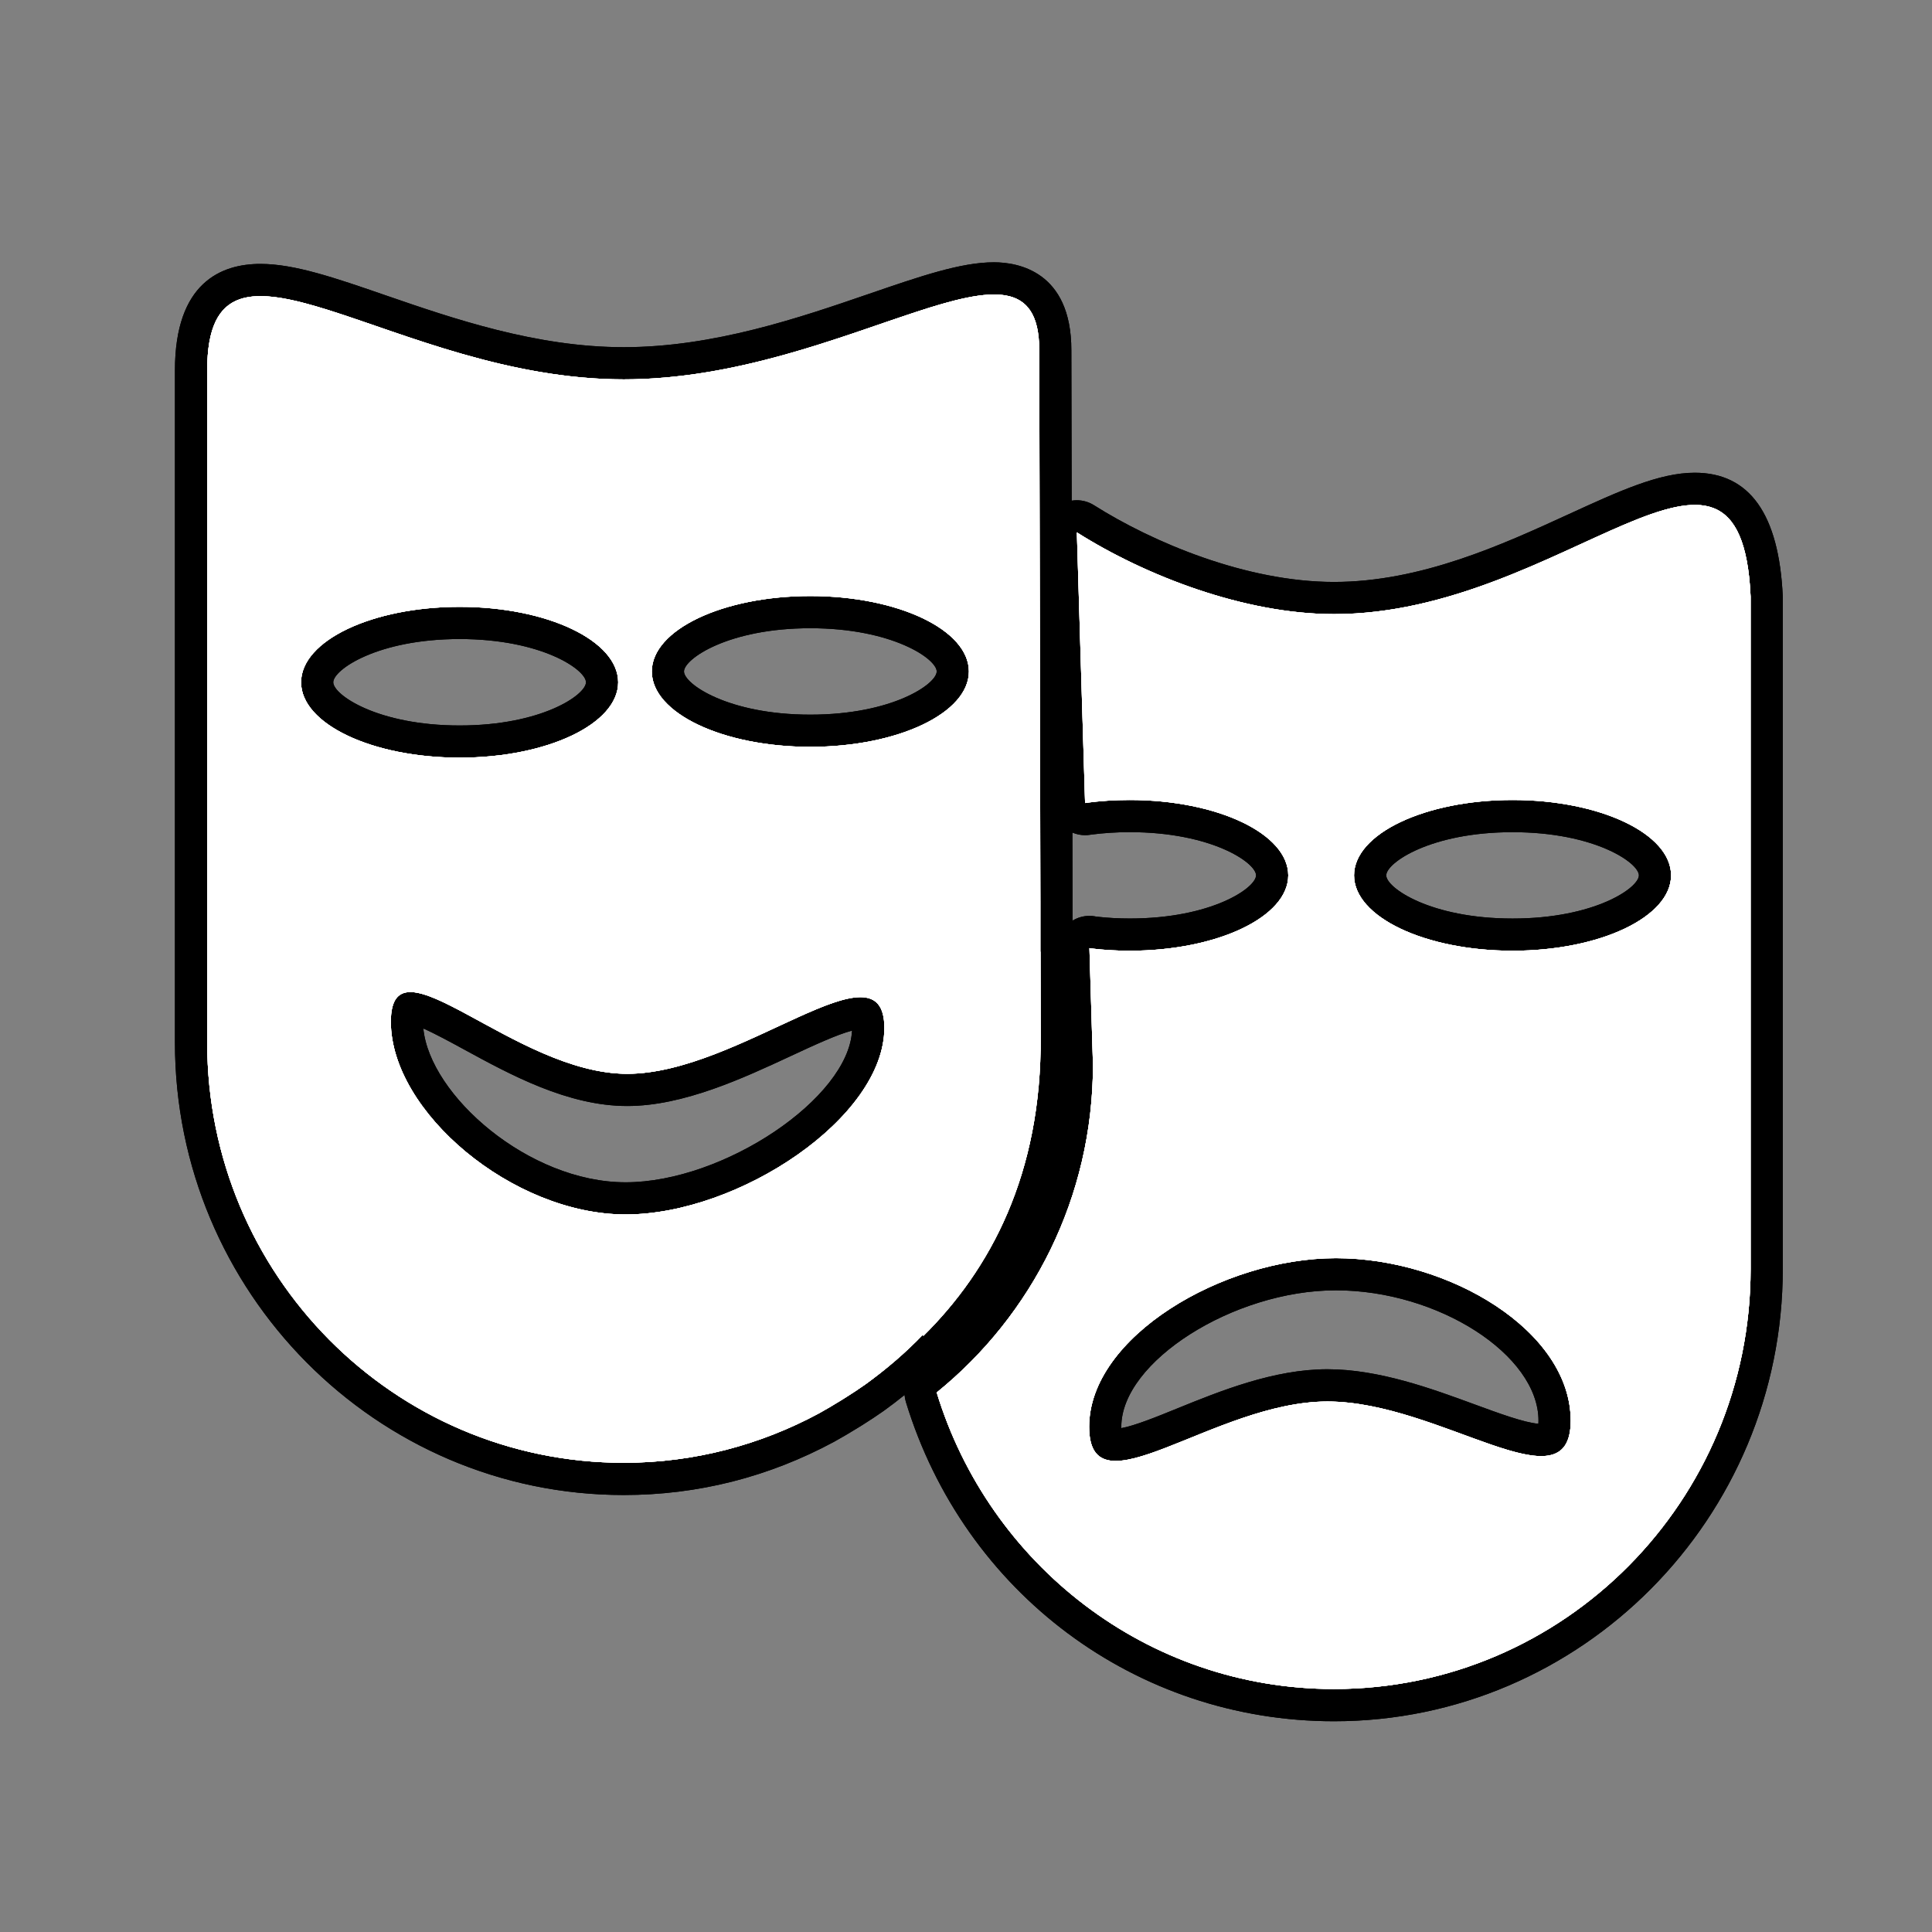 <?xml version="1.0" encoding="utf-8"?>
<!-- Generator: Adobe Illustrator 17.0.1, SVG Export Plug-In . SVG Version: 6.00 Build 0)  -->
<!DOCTYPE svg PUBLIC "-//W3C//DTD SVG 1.1//EN" "http://www.w3.org/Graphics/SVG/1.1/DTD/svg11.dtd">
<svg version="1.1" xmlns="http://www.w3.org/2000/svg" xmlns:xlink="http://www.w3.org/1999/xlink" x="0px" y="0px" width="60px"
	 height="60px" viewBox="0 0 60 60" enable-background="new 0 0 60 60" xml:space="preserve">
<rect x="0" y="0" width="60" height="60" fill="#808080" stroke="none"/>
<g id="hwy_disabled">
	<g id="hd">
		<path fill="#313131" d="M41.429,52.954c-5.921,0-11.073-3.843-12.817-9.563c-0.06-0.194,0.005-0.406,0.164-0.534
			c2.966-2.4,4.667-5.968,4.667-9.787l-0.11-3.608c-0.004-0.151,0.059-0.296,0.173-0.394c0.092-0.079,0.208-0.122,0.327-0.122
			c0.029,0,0.058,0.003,0.087,0.008c0.397,0.051,0.778,0.073,1.162,0.073c2.533,0,4.425-0.973,4.425-1.842s-1.892-1.841-4.425-1.841
			c-0.435,0-0.868,0.028-1.289,0.084c-0.016,0.001-0.033,0.002-0.05,0.002c-0.125,0-0.262-0.041-0.353-0.121
			c-0.104-0.092-0.19-0.217-0.194-0.354l-0.255-8.405c-0.005-0.186,0.092-0.358,0.252-0.45c0.077-0.044,0.162-0.065,0.248-0.065
			c0.093,0,0.186,0.026,0.268,0.077c1.878,1.189,4.893,2.461,7.72,2.461c2.812,0,5.402-1.188,7.483-2.142
			c1.522-0.698,2.724-1.25,3.721-1.25c1.865,0,2.167,1.897,2.233,3.324l0,20.902C54.867,46.877,48.839,52.954,41.429,52.954z
			 M41.488,39.572c-3.158,0-7.164,2.229-7.164,4.735c0,0.563,0.143,0.563,0.324,0.563c0.46,0,1.259-0.324,2.105-0.668
			c1.295-0.525,2.907-1.179,4.471-1.179c1.511,0,3.044,0.563,4.397,1.06c0.89,0.327,1.731,0.636,2.24,0.636
			c0.234,0,0.419,0,0.419-0.602C48.28,41.558,44.629,39.572,41.488,39.572z M46.974,25.344c-2.531,0-4.423,0.972-4.423,1.841
			s1.892,1.842,4.423,1.842s4.423-0.973,4.423-1.842S49.505,25.344,46.974,25.344z M19.371,45.929
			c-7.41,0-13.438-6.077-13.438-13.548V11.502c0-1.862,0.725-2.806,2.155-2.806c0.979,0,2.256,0.44,3.736,0.95
			c2.112,0.729,4.742,1.635,7.547,1.635c2.881,0,5.604-0.936,7.792-1.687c1.543-0.53,2.762-0.949,3.707-0.949
			c0.869,0,1.904,0.387,1.904,2.231l0.035,18.618c0.002,0.02,0.004,0.041,0.004,0.062l0.005,2.627
			c0.03,3.89-1.246,7.142-3.792,9.661c-0.044,0.044-0.095,0.078-0.149,0.102c-0.51,0.514-1.085,1.002-1.713,1.456
			c-0.21,0.148-0.417,0.285-0.627,0.417l-0.173,0.107c-0.224,0.139-0.457,0.276-0.689,0.405
			C23.705,45.393,21.586,45.929,19.371,45.929z M12.695,31.315c0.003,0.003-0.058,0.097-0.058,0.419
			c0,2.563,3.618,5.483,6.792,5.483c3.38,0,7.535-2.92,7.535-5.296c0-0.453-0.103-0.453-0.245-0.453c-0.489,0-1.398,0.423-2.36,0.87
			c-1.446,0.673-3.246,1.51-4.88,1.51c-1.721,0-3.443-0.939-4.827-1.694c-0.76-0.415-1.546-0.844-1.908-0.844
			C12.714,31.31,12.7,31.313,12.695,31.315z M14.275,19.346c-2.533,0-4.425,0.973-4.425,1.843c0,0.869,1.892,1.841,4.425,1.841
			c2.531,0,4.423-0.972,4.423-1.841C18.698,20.319,16.807,19.346,14.275,19.346z M25.165,19.01c-2.531,0-4.423,0.973-4.423,1.843
			c0,0.869,1.892,1.842,4.423,1.842c2.533,0,4.425-0.973,4.425-1.842C29.59,19.983,27.698,19.01,25.165,19.01z"/>
		<path d="M30.869,9.146c0.895,0,1.404,0.452,1.404,1.731l0.035,17.134v1.545c0.002,0.002,0.002,0.002,0.004,0.002l0.005,2.627
			c0.033,4.284-1.565,7.248-3.644,9.304c-0.002-0.015-0.005-0.029-0.009-0.042c-0.547,0.571-1.152,1.086-1.794,1.55
			c-0.198,0.139-0.398,0.272-0.6,0.398c-0.053,0.033-0.106,0.068-0.161,0.101c-0.226,0.139-0.451,0.273-0.677,0.398
			c-1.809,0.974-3.868,1.534-6.06,1.534c-7.145,0-12.937-5.842-12.937-13.048V11.503c0-1.722,0.601-2.306,1.655-2.306
			c2.217,0,6.439,2.585,11.283,2.585C24.298,11.781,28.709,9.146,30.869,9.146 M25.165,23.194c2.719,0,4.925-1.048,4.925-2.341
			c0-1.294-2.205-2.343-4.925-2.343s-4.923,1.05-4.923,2.343C20.242,22.146,22.446,23.194,25.165,23.194 M14.275,23.53
			c2.719,0,4.923-1.048,4.923-2.341c0-1.294-2.204-2.343-4.923-2.343c-2.719,0-4.925,1.05-4.925,2.343
			C9.351,22.482,11.556,23.53,14.275,23.53 M19.429,37.717c3.514,0,8.035-3.009,8.035-5.796c0-0.693-0.276-0.953-0.745-0.953
			c-1.418,0-4.6,2.38-7.24,2.38c-2.669,0-5.519-2.539-6.735-2.539c-0.385,0-0.606,0.254-0.606,0.924
			C12.138,34.521,15.916,37.717,19.429,37.717 M52.634,15.68c1.021,0,1.636,0.725,1.733,2.846v20.88
			c0,7.205-5.793,13.048-12.937,13.048c-5.818,0-10.714-3.881-12.339-9.209c2.956-2.393,4.853-6.059,4.853-10.176l-0.11-3.624
			c0.022,0.004,0.035,0.009,0.057,0.011c0.382,0.046,0.782,0.07,1.193,0.07c2.719,0,4.925-1.05,4.925-2.341
			c0-1.294-2.205-2.341-4.925-2.341c-0.47,0-0.925,0.031-1.354,0.088c-0.013,0.002-0.02,0.005-0.031,0.007l-0.255-8.405
			c2.127,1.347,5.207,2.538,7.987,2.538C46.315,19.071,50.425,15.68,52.634,15.68 M46.974,29.526c2.719,0,4.923-1.05,4.923-2.341
			c0-1.294-2.204-2.341-4.923-2.341c-2.719,0-4.923,1.048-4.923,2.341C42.051,28.477,44.255,29.526,46.974,29.526 M34.648,45.371
			c1.327,0,4.047-1.846,6.576-1.846c2.488,0,5.242,1.696,6.637,1.696c0.575,0,0.919-0.288,0.919-1.101
			c0-2.787-3.778-5.046-7.292-5.046c-3.516,0-7.664,2.448-7.664,5.235C33.824,45.089,34.13,45.371,34.648,45.371 M30.869,8.146
			c-1.028,0-2.282,0.431-3.869,0.976c-2.153,0.74-4.832,1.66-7.63,1.66c-2.721,0-5.307-0.891-7.384-1.607
			C10.402,8.628,9.15,8.196,8.088,8.196c-1.211,0-2.655,0.574-2.655,3.306v20.879c0,7.746,6.252,14.048,13.937,14.048
			c2.299,0,4.497-0.556,6.535-1.654c0.249-0.138,0.489-0.28,0.729-0.428l0.11-0.068l0.053-0.033c0.221-0.139,0.436-0.281,0.648-0.43
			c0.223-0.161,0.439-0.326,0.647-0.494c0.006,0.072,0.019,0.145,0.041,0.216c1.81,5.932,7.153,9.917,13.296,9.917
			c7.685,0,13.937-6.302,13.937-14.048v-20.88c-0.116-2.568-1.035-3.846-2.733-3.846c0,0,0,0,0,0c-1.106,0-2.352,0.571-3.93,1.295
			c-2.037,0.934-4.572,2.097-7.275,2.097c-2.721,0-5.633-1.231-7.452-2.382c-0.163-0.103-0.349-0.155-0.535-0.155
			c-0.053,0-0.106,0.004-0.159,0.013l-0.01-4.672C33.273,8.412,31.592,8.146,30.869,8.146L30.869,8.146z M25.165,22.194
			c-2.548,0-3.923-0.952-3.923-1.341c0-0.39,1.375-1.343,3.923-1.343c2.549,0,3.925,0.953,3.925,1.343
			C29.09,21.242,27.715,22.194,25.165,22.194L25.165,22.194z M14.275,22.53c-2.549,0-3.925-0.952-3.925-1.341
			c0-0.39,1.375-1.343,3.925-1.343c2.548,0,3.923,0.953,3.923,1.343C18.198,21.578,16.824,22.53,14.275,22.53L14.275,22.53z
			 M46.974,28.526c-2.548,0-3.923-0.952-3.923-1.341c0-0.389,1.375-1.341,3.923-1.341c2.548,0,3.923,0.952,3.923,1.341
			C50.897,27.574,49.522,28.526,46.974,28.526L46.974,28.526z M33.905,25.917c0.378-0.048,0.777-0.074,1.178-0.074
			c2.549,0,3.925,0.952,3.925,1.341c0,0.389-1.375,1.341-3.925,1.341c-0.354,0-0.704-0.02-1.039-0.059
			c-0.014-0.003-0.03-0.006-0.046-0.009c-0.055-0.009-0.11-0.014-0.165-0.014c-0.185,0-0.367,0.052-0.525,0.149v-0.584l-0.004-2.152
			c0.124,0.053,0.258,0.081,0.393,0.081c0.054,0,0.109-0.004,0.163-0.013C33.874,25.923,33.889,25.921,33.905,25.917L33.905,25.917z
			 M19.429,36.717c-3.019,0-6.084-2.712-6.282-4.776c0.363,0.159,0.864,0.432,1.265,0.651c1.434,0.782,3.218,1.756,5.066,1.756
			c1.745,0,3.6-0.863,5.091-1.557c0.68-0.316,1.433-0.667,1.892-0.784C26.356,34.101,22.477,36.717,19.429,36.717L19.429,36.717z
			 M34.824,44.352c0-0.014-0.001-0.029-0.001-0.045c0-2.018,3.488-4.235,6.664-4.235c3.175,0,6.292,2.004,6.292,4.046
			c0,0.037-0.001,0.07-0.003,0.098c-0.441-0.035-1.224-0.323-1.983-0.602c-1.323-0.486-2.969-1.091-4.57-1.091
			c-1.662,0-3.324,0.674-4.659,1.216C35.937,43.995,35.238,44.278,34.824,44.352L34.824,44.352z"/>
	</g>
</g>
<g id="hwy">
	<g id="h_2_">
		<path fill="#FFFFFF" d="M41.429,52.954c-5.921,0-11.073-3.843-12.817-9.563c-0.06-0.194,0.005-0.406,0.164-0.534
			c2.966-2.4,4.667-5.968,4.667-9.787l-0.11-3.608c-0.004-0.151,0.059-0.296,0.173-0.394c0.092-0.079,0.208-0.122,0.327-0.122
			c0.029,0,0.058,0.003,0.087,0.008c0.397,0.051,0.778,0.073,1.162,0.073c2.533,0,4.425-0.973,4.425-1.842s-1.892-1.841-4.425-1.841
			c-0.435,0-0.868,0.028-1.289,0.084c-0.016,0.001-0.033,0.002-0.05,0.002c-0.125,0-0.262-0.041-0.353-0.121
			c-0.104-0.092-0.19-0.217-0.194-0.354l-0.255-8.405c-0.005-0.186,0.092-0.358,0.252-0.45c0.077-0.044,0.162-0.065,0.248-0.065
			c0.093,0,0.186,0.026,0.268,0.077c1.878,1.189,4.893,2.461,7.72,2.461c2.812,0,5.402-1.188,7.483-2.142
			c1.522-0.698,2.724-1.25,3.721-1.25c1.865,0,2.167,1.897,2.233,3.324l0,20.902C54.867,46.877,48.839,52.954,41.429,52.954z
			 M41.488,39.572c-3.158,0-7.164,2.229-7.164,4.735c0,0.563,0.143,0.563,0.324,0.563c0.46,0,1.259-0.324,2.105-0.668
			c1.295-0.525,2.907-1.179,4.471-1.179c1.511,0,3.044,0.563,4.397,1.06c0.89,0.327,1.731,0.636,2.24,0.636
			c0.234,0,0.419,0,0.419-0.602C48.28,41.558,44.629,39.572,41.488,39.572z M46.974,25.344c-2.531,0-4.423,0.972-4.423,1.841
			s1.892,1.842,4.423,1.842s4.423-0.973,4.423-1.842S49.505,25.344,46.974,25.344z M19.371,45.929
			c-7.41,0-13.438-6.077-13.438-13.548V11.502c0-1.862,0.725-2.806,2.155-2.806c0.979,0,2.256,0.44,3.736,0.95
			c2.112,0.729,4.742,1.635,7.547,1.635c2.881,0,5.604-0.936,7.792-1.687c1.543-0.53,2.762-0.949,3.707-0.949
			c0.869,0,1.904,0.387,1.904,2.231l0.035,18.618c0.002,0.02,0.004,0.041,0.004,0.062l0.005,2.627
			c0.03,3.89-1.246,7.142-3.792,9.661c-0.044,0.044-0.095,0.078-0.149,0.102c-0.51,0.514-1.085,1.002-1.713,1.456
			c-0.21,0.148-0.417,0.285-0.627,0.417l-0.173,0.107c-0.224,0.139-0.457,0.276-0.689,0.405
			C23.705,45.393,21.586,45.929,19.371,45.929z M12.695,31.315c0.003,0.003-0.058,0.097-0.058,0.419
			c0,2.563,3.618,5.483,6.792,5.483c3.38,0,7.535-2.92,7.535-5.296c0-0.453-0.103-0.453-0.245-0.453c-0.489,0-1.398,0.423-2.36,0.87
			c-1.446,0.673-3.246,1.51-4.88,1.51c-1.721,0-3.443-0.939-4.827-1.694c-0.76-0.415-1.546-0.844-1.908-0.844
			C12.714,31.31,12.7,31.313,12.695,31.315z M14.275,19.346c-2.533,0-4.425,0.973-4.425,1.843c0,0.869,1.892,1.841,4.425,1.841
			c2.531,0,4.423-0.972,4.423-1.841C18.698,20.319,16.807,19.346,14.275,19.346z M25.165,19.01c-2.531,0-4.423,0.973-4.423,1.843
			c0,0.869,1.892,1.842,4.423,1.842c2.533,0,4.425-0.973,4.425-1.842C29.59,19.983,27.698,19.01,25.165,19.01z"/>
		<path d="M30.869,9.146c0.895,0,1.404,0.452,1.404,1.731l0.035,17.134v1.545c0.002,0.002,0.002,0.002,0.004,0.002l0.005,2.627
			c0.033,4.284-1.565,7.248-3.644,9.304c-0.002-0.015-0.005-0.029-0.009-0.042c-0.547,0.571-1.152,1.086-1.794,1.55
			c-0.198,0.139-0.398,0.272-0.6,0.398c-0.053,0.033-0.106,0.068-0.161,0.101c-0.226,0.139-0.451,0.273-0.677,0.398
			c-1.809,0.974-3.868,1.534-6.06,1.534c-7.145,0-12.937-5.842-12.937-13.048V11.503c0-1.722,0.601-2.306,1.655-2.306
			c2.217,0,6.439,2.585,11.283,2.585C24.298,11.781,28.709,9.146,30.869,9.146 M25.165,23.194c2.719,0,4.925-1.048,4.925-2.341
			c0-1.294-2.205-2.343-4.925-2.343s-4.923,1.05-4.923,2.343C20.242,22.146,22.446,23.194,25.165,23.194 M14.275,23.53
			c2.719,0,4.923-1.048,4.923-2.341c0-1.294-2.204-2.343-4.923-2.343c-2.719,0-4.925,1.05-4.925,2.343
			C9.351,22.482,11.556,23.53,14.275,23.53 M19.429,37.717c3.514,0,8.035-3.009,8.035-5.796c0-0.693-0.276-0.953-0.745-0.953
			c-1.418,0-4.6,2.38-7.24,2.38c-2.669,0-5.519-2.539-6.735-2.539c-0.385,0-0.606,0.254-0.606,0.924
			C12.138,34.521,15.916,37.717,19.429,37.717 M52.634,15.68c1.021,0,1.636,0.725,1.733,2.846v20.88
			c0,7.205-5.793,13.048-12.937,13.048c-5.818,0-10.714-3.881-12.339-9.209c2.956-2.393,4.853-6.059,4.853-10.176l-0.11-3.624
			c0.022,0.004,0.035,0.009,0.057,0.011c0.382,0.046,0.782,0.07,1.193,0.07c2.719,0,4.925-1.05,4.925-2.341
			c0-1.294-2.205-2.341-4.925-2.341c-0.47,0-0.925,0.031-1.354,0.088c-0.013,0.002-0.02,0.005-0.031,0.007l-0.255-8.405
			c2.127,1.347,5.207,2.538,7.987,2.538C46.315,19.071,50.425,15.68,52.634,15.68 M46.974,29.526c2.719,0,4.923-1.05,4.923-2.341
			c0-1.294-2.204-2.341-4.923-2.341c-2.719,0-4.923,1.048-4.923,2.341C42.051,28.477,44.255,29.526,46.974,29.526 M34.648,45.371
			c1.327,0,4.047-1.846,6.576-1.846c2.488,0,5.242,1.696,6.637,1.696c0.575,0,0.919-0.288,0.919-1.101
			c0-2.787-3.778-5.046-7.292-5.046c-3.516,0-7.664,2.448-7.664,5.235C33.824,45.089,34.13,45.371,34.648,45.371 M30.869,8.146
			c-1.028,0-2.282,0.431-3.869,0.976c-2.153,0.74-4.832,1.66-7.63,1.66c-2.721,0-5.307-0.891-7.384-1.607
			C10.402,8.628,9.15,8.196,8.088,8.196c-1.211,0-2.655,0.574-2.655,3.306v20.879c0,7.746,6.252,14.048,13.937,14.048
			c2.299,0,4.497-0.556,6.535-1.654c0.249-0.138,0.489-0.28,0.729-0.428l0.11-0.068l0.053-0.033c0.221-0.139,0.436-0.281,0.648-0.43
			c0.223-0.161,0.439-0.326,0.647-0.494c0.006,0.072,0.019,0.145,0.041,0.216c1.81,5.932,7.153,9.917,13.296,9.917
			c7.685,0,13.937-6.302,13.937-14.048v-20.88c-0.116-2.568-1.035-3.846-2.733-3.846c0,0,0,0,0,0c-1.106,0-2.352,0.571-3.93,1.295
			c-2.037,0.934-4.572,2.097-7.275,2.097c-2.721,0-5.633-1.231-7.452-2.382c-0.163-0.103-0.349-0.155-0.535-0.155
			c-0.053,0-0.106,0.004-0.159,0.013l-0.01-4.672C33.273,8.412,31.592,8.146,30.869,8.146L30.869,8.146z M25.165,22.194
			c-2.548,0-3.923-0.952-3.923-1.341c0-0.39,1.375-1.343,3.923-1.343c2.549,0,3.925,0.953,3.925,1.343
			C29.09,21.242,27.715,22.194,25.165,22.194L25.165,22.194z M14.275,22.53c-2.549,0-3.925-0.952-3.925-1.341
			c0-0.39,1.375-1.343,3.925-1.343c2.548,0,3.923,0.953,3.923,1.343C18.198,21.578,16.824,22.53,14.275,22.53L14.275,22.53z
			 M46.974,28.526c-2.548,0-3.923-0.952-3.923-1.341c0-0.389,1.375-1.341,3.923-1.341c2.548,0,3.923,0.952,3.923,1.341
			C50.897,27.574,49.522,28.526,46.974,28.526L46.974,28.526z M33.905,25.917c0.378-0.048,0.777-0.074,1.178-0.074
			c2.549,0,3.925,0.952,3.925,1.341c0,0.389-1.375,1.341-3.925,1.341c-0.354,0-0.704-0.02-1.039-0.059
			c-0.014-0.003-0.03-0.006-0.046-0.009c-0.055-0.009-0.11-0.014-0.165-0.014c-0.185,0-0.367,0.052-0.525,0.149v-0.584l-0.004-2.152
			c0.124,0.053,0.258,0.081,0.393,0.081c0.054,0,0.109-0.004,0.163-0.013C33.874,25.923,33.889,25.921,33.905,25.917L33.905,25.917z
			 M19.429,36.717c-3.019,0-6.084-2.712-6.282-4.776c0.363,0.159,0.864,0.432,1.265,0.651c1.434,0.782,3.218,1.756,5.066,1.756
			c1.745,0,3.6-0.863,5.091-1.557c0.68-0.316,1.433-0.667,1.892-0.784C26.356,34.101,22.477,36.717,19.429,36.717L19.429,36.717z
			 M34.824,44.352c0-0.014-0.001-0.029-0.001-0.045c0-2.018,3.488-4.235,6.664-4.235c3.175,0,6.292,2.004,6.292,4.046
			c0,0.037-0.001,0.07-0.003,0.098c-0.441-0.035-1.224-0.323-1.983-0.602c-1.323-0.486-2.969-1.091-4.57-1.091
			c-1.662,0-3.324,0.674-4.659,1.216C35.937,43.995,35.238,44.278,34.824,44.352L34.824,44.352z"/>
	</g>
</g>
<g id="group">
	<path id="g" fill="#FFFFFF" d="M41.429,52.454c-5.818,0-10.714-3.881-12.339-9.209c2.956-2.393,4.853-6.059,4.853-10.176
		l-0.11-3.624c0.022,0.004,0.035,0.009,0.057,0.011c0.382,0.046,0.782,0.07,1.193,0.07c2.719,0,4.925-1.05,4.925-2.341
		c0-1.294-2.205-2.341-4.925-2.341c-0.47,0-0.925,0.031-1.354,0.088c-0.013,0.002-0.02,0.005-0.031,0.007l-0.255-8.405
		c2.127,1.347,5.207,2.538,7.987,2.538c7.145,0,12.631-7.253,12.937-0.545v20.88C54.367,46.612,48.574,52.454,41.429,52.454
		L41.429,52.454z M33.824,44.308c0,2.785,3.884-0.783,7.4-0.783c3.514,0,7.556,3.382,7.556,0.594c0-2.787-3.778-5.046-7.292-5.046
		C37.972,39.073,33.824,41.521,33.824,44.308L33.824,44.308z M46.974,24.844c-2.719,0-4.923,1.048-4.923,2.341
		c0,1.292,2.204,2.341,4.923,2.341c2.719,0,4.923-1.05,4.923-2.341C51.897,25.891,49.693,24.844,46.974,24.844L46.974,24.844z
		 M28.664,41.447c-0.547,0.571-1.152,1.086-1.794,1.55c-0.198,0.139-0.398,0.272-0.6,0.398c-0.053,0.033-0.106,0.068-0.161,0.101
		c-0.226,0.139-0.451,0.273-0.677,0.398c-1.809,0.974-3.868,1.534-6.06,1.534c-7.145,0-12.937-5.842-12.937-13.048V11.503
		c0-5.347,5.793,0.279,12.937,0.279c6.969,0,12.903-5.271,12.903-0.905l0.035,17.134v1.545c0.002,0.002,0.002,0.002,0.004,0.002
		l0.005,2.627c0.033,4.284-1.565,7.248-3.644,9.304C28.672,41.475,28.668,41.46,28.664,41.447L28.664,41.447z M14.275,18.846
		c-2.719,0-4.925,1.05-4.925,2.343c0,1.294,2.205,2.341,4.925,2.341c2.719,0,4.923-1.048,4.923-2.341
		C19.198,19.895,16.995,18.846,14.275,18.846L14.275,18.846z M12.138,31.733c0,2.787,3.778,5.983,7.292,5.983
		c3.514,0,8.035-3.009,8.035-5.796s-4.472,1.428-7.985,1.428C15.965,33.348,12.138,28.948,12.138,31.733L12.138,31.733z
		 M30.09,20.853c0-1.294-2.205-2.343-4.925-2.343s-4.923,1.05-4.923,2.343c0,1.294,2.204,2.341,4.923,2.341
		S30.09,22.146,30.09,20.853L30.09,20.853z"/>
</g>
<g id="disabled">
	<path id="d_2_" fill="#FFFFFF" d="M41.429,52.454c-5.818,0-10.714-3.881-12.339-9.209c2.956-2.393,4.853-6.059,4.853-10.176
		l-0.11-3.624c0.022,0.004,0.035,0.009,0.057,0.011c0.382,0.046,0.782,0.07,1.193,0.07c2.719,0,4.925-1.05,4.925-2.341
		c0-1.294-2.205-2.341-4.925-2.341c-0.47,0-0.925,0.031-1.354,0.088c-0.013,0.002-0.02,0.005-0.031,0.007l-0.255-8.405
		c2.127,1.347,5.207,2.538,7.987,2.538c7.145,0,12.631-7.253,12.937-0.545v20.88C54.367,46.612,48.574,52.454,41.429,52.454
		L41.429,52.454z M33.824,44.308c0,2.785,3.884-0.783,7.4-0.783c3.514,0,7.556,3.382,7.556,0.594c0-2.787-3.778-5.046-7.292-5.046
		C37.972,39.073,33.824,41.521,33.824,44.308L33.824,44.308z M46.974,24.844c-2.719,0-4.923,1.048-4.923,2.341
		c0,1.292,2.204,2.341,4.923,2.341c2.719,0,4.923-1.05,4.923-2.341C51.897,25.891,49.693,24.844,46.974,24.844L46.974,24.844z
		 M28.664,41.447c-0.547,0.571-1.152,1.086-1.794,1.55c-0.198,0.139-0.398,0.272-0.6,0.398c-0.053,0.033-0.106,0.068-0.161,0.101
		c-0.226,0.139-0.451,0.273-0.677,0.398c-1.809,0.974-3.868,1.534-6.06,1.534c-7.145,0-12.937-5.842-12.937-13.048V11.503
		c0-5.347,5.793,0.279,12.937,0.279c6.969,0,12.903-5.271,12.903-0.905l0.035,17.134v1.545c0.002,0.002,0.002,0.002,0.004,0.002
		l0.005,2.627c0.033,4.284-1.565,7.248-3.644,9.304C28.672,41.475,28.668,41.46,28.664,41.447L28.664,41.447z M14.275,18.846
		c-2.719,0-4.925,1.05-4.925,2.343c0,1.294,2.205,2.341,4.925,2.341c2.719,0,4.923-1.048,4.923-2.341
		C19.198,19.895,16.995,18.846,14.275,18.846L14.275,18.846z M12.138,31.733c0,2.787,3.778,5.983,7.292,5.983
		c3.514,0,8.035-3.009,8.035-5.796s-4.472,1.428-7.985,1.428C15.965,33.348,12.138,28.948,12.138,31.733L12.138,31.733z
		 M30.09,20.853c0-1.294-2.205-2.343-4.925-2.343s-4.923,1.05-4.923,2.343c0,1.294,2.204,2.341,4.923,2.341
		S30.09,22.146,30.09,20.853L30.09,20.853z"/>
</g>
<g id="normal">
	<path id="n" fill="#FFFFFF" d="M41.429,52.454c-5.818,0-10.714-3.881-12.339-9.209c2.956-2.393,4.853-6.059,4.853-10.176
		l-0.11-3.624c0.022,0.004,0.035,0.009,0.057,0.011c0.382,0.046,0.782,0.07,1.193,0.07c2.719,0,4.925-1.05,4.925-2.341
		c0-1.294-2.205-2.341-4.925-2.341c-0.47,0-0.925,0.031-1.354,0.088c-0.013,0.002-0.02,0.005-0.031,0.007l-0.255-8.405
		c2.127,1.347,5.207,2.538,7.987,2.538c7.145,0,12.631-7.253,12.937-0.545v20.88C54.367,46.612,48.574,52.454,41.429,52.454
		L41.429,52.454z M33.824,44.308c0,2.785,3.884-0.783,7.4-0.783c3.514,0,7.556,3.382,7.556,0.594c0-2.787-3.778-5.046-7.292-5.046
		C37.972,39.073,33.824,41.521,33.824,44.308L33.824,44.308z M46.974,24.844c-2.719,0-4.923,1.048-4.923,2.341
		c0,1.292,2.204,2.341,4.923,2.341c2.719,0,4.923-1.05,4.923-2.341C51.897,25.891,49.693,24.844,46.974,24.844L46.974,24.844z
		 M28.664,41.447c-0.547,0.571-1.152,1.086-1.794,1.55c-0.198,0.139-0.398,0.272-0.6,0.398c-0.053,0.033-0.106,0.068-0.161,0.101
		c-0.226,0.139-0.451,0.273-0.677,0.398c-1.809,0.974-3.868,1.534-6.06,1.534c-7.145,0-12.937-5.842-12.937-13.048V11.503
		c0-5.347,5.793,0.279,12.937,0.279c6.969,0,12.903-5.271,12.903-0.905l0.035,17.134v1.545c0.002,0.002,0.002,0.002,0.004,0.002
		l0.005,2.627c0.033,4.284-1.565,7.248-3.644,9.304C28.672,41.475,28.668,41.46,28.664,41.447L28.664,41.447z M14.275,18.846
		c-2.719,0-4.925,1.05-4.925,2.343c0,1.294,2.205,2.341,4.925,2.341c2.719,0,4.923-1.048,4.923-2.341
		C19.198,19.895,16.995,18.846,14.275,18.846L14.275,18.846z M12.138,31.733c0,2.787,3.778,5.983,7.292,5.983
		c3.514,0,8.035-3.009,8.035-5.796s-4.472,1.428-7.985,1.428C15.965,33.348,12.138,28.948,12.138,31.733L12.138,31.733z
		 M30.09,20.853c0-1.294-2.205-2.343-4.925-2.343s-4.923,1.05-4.923,2.343c0,1.294,2.204,2.341,4.923,2.341
		S30.09,22.146,30.09,20.853L30.09,20.853z"/>
</g>
</svg>
